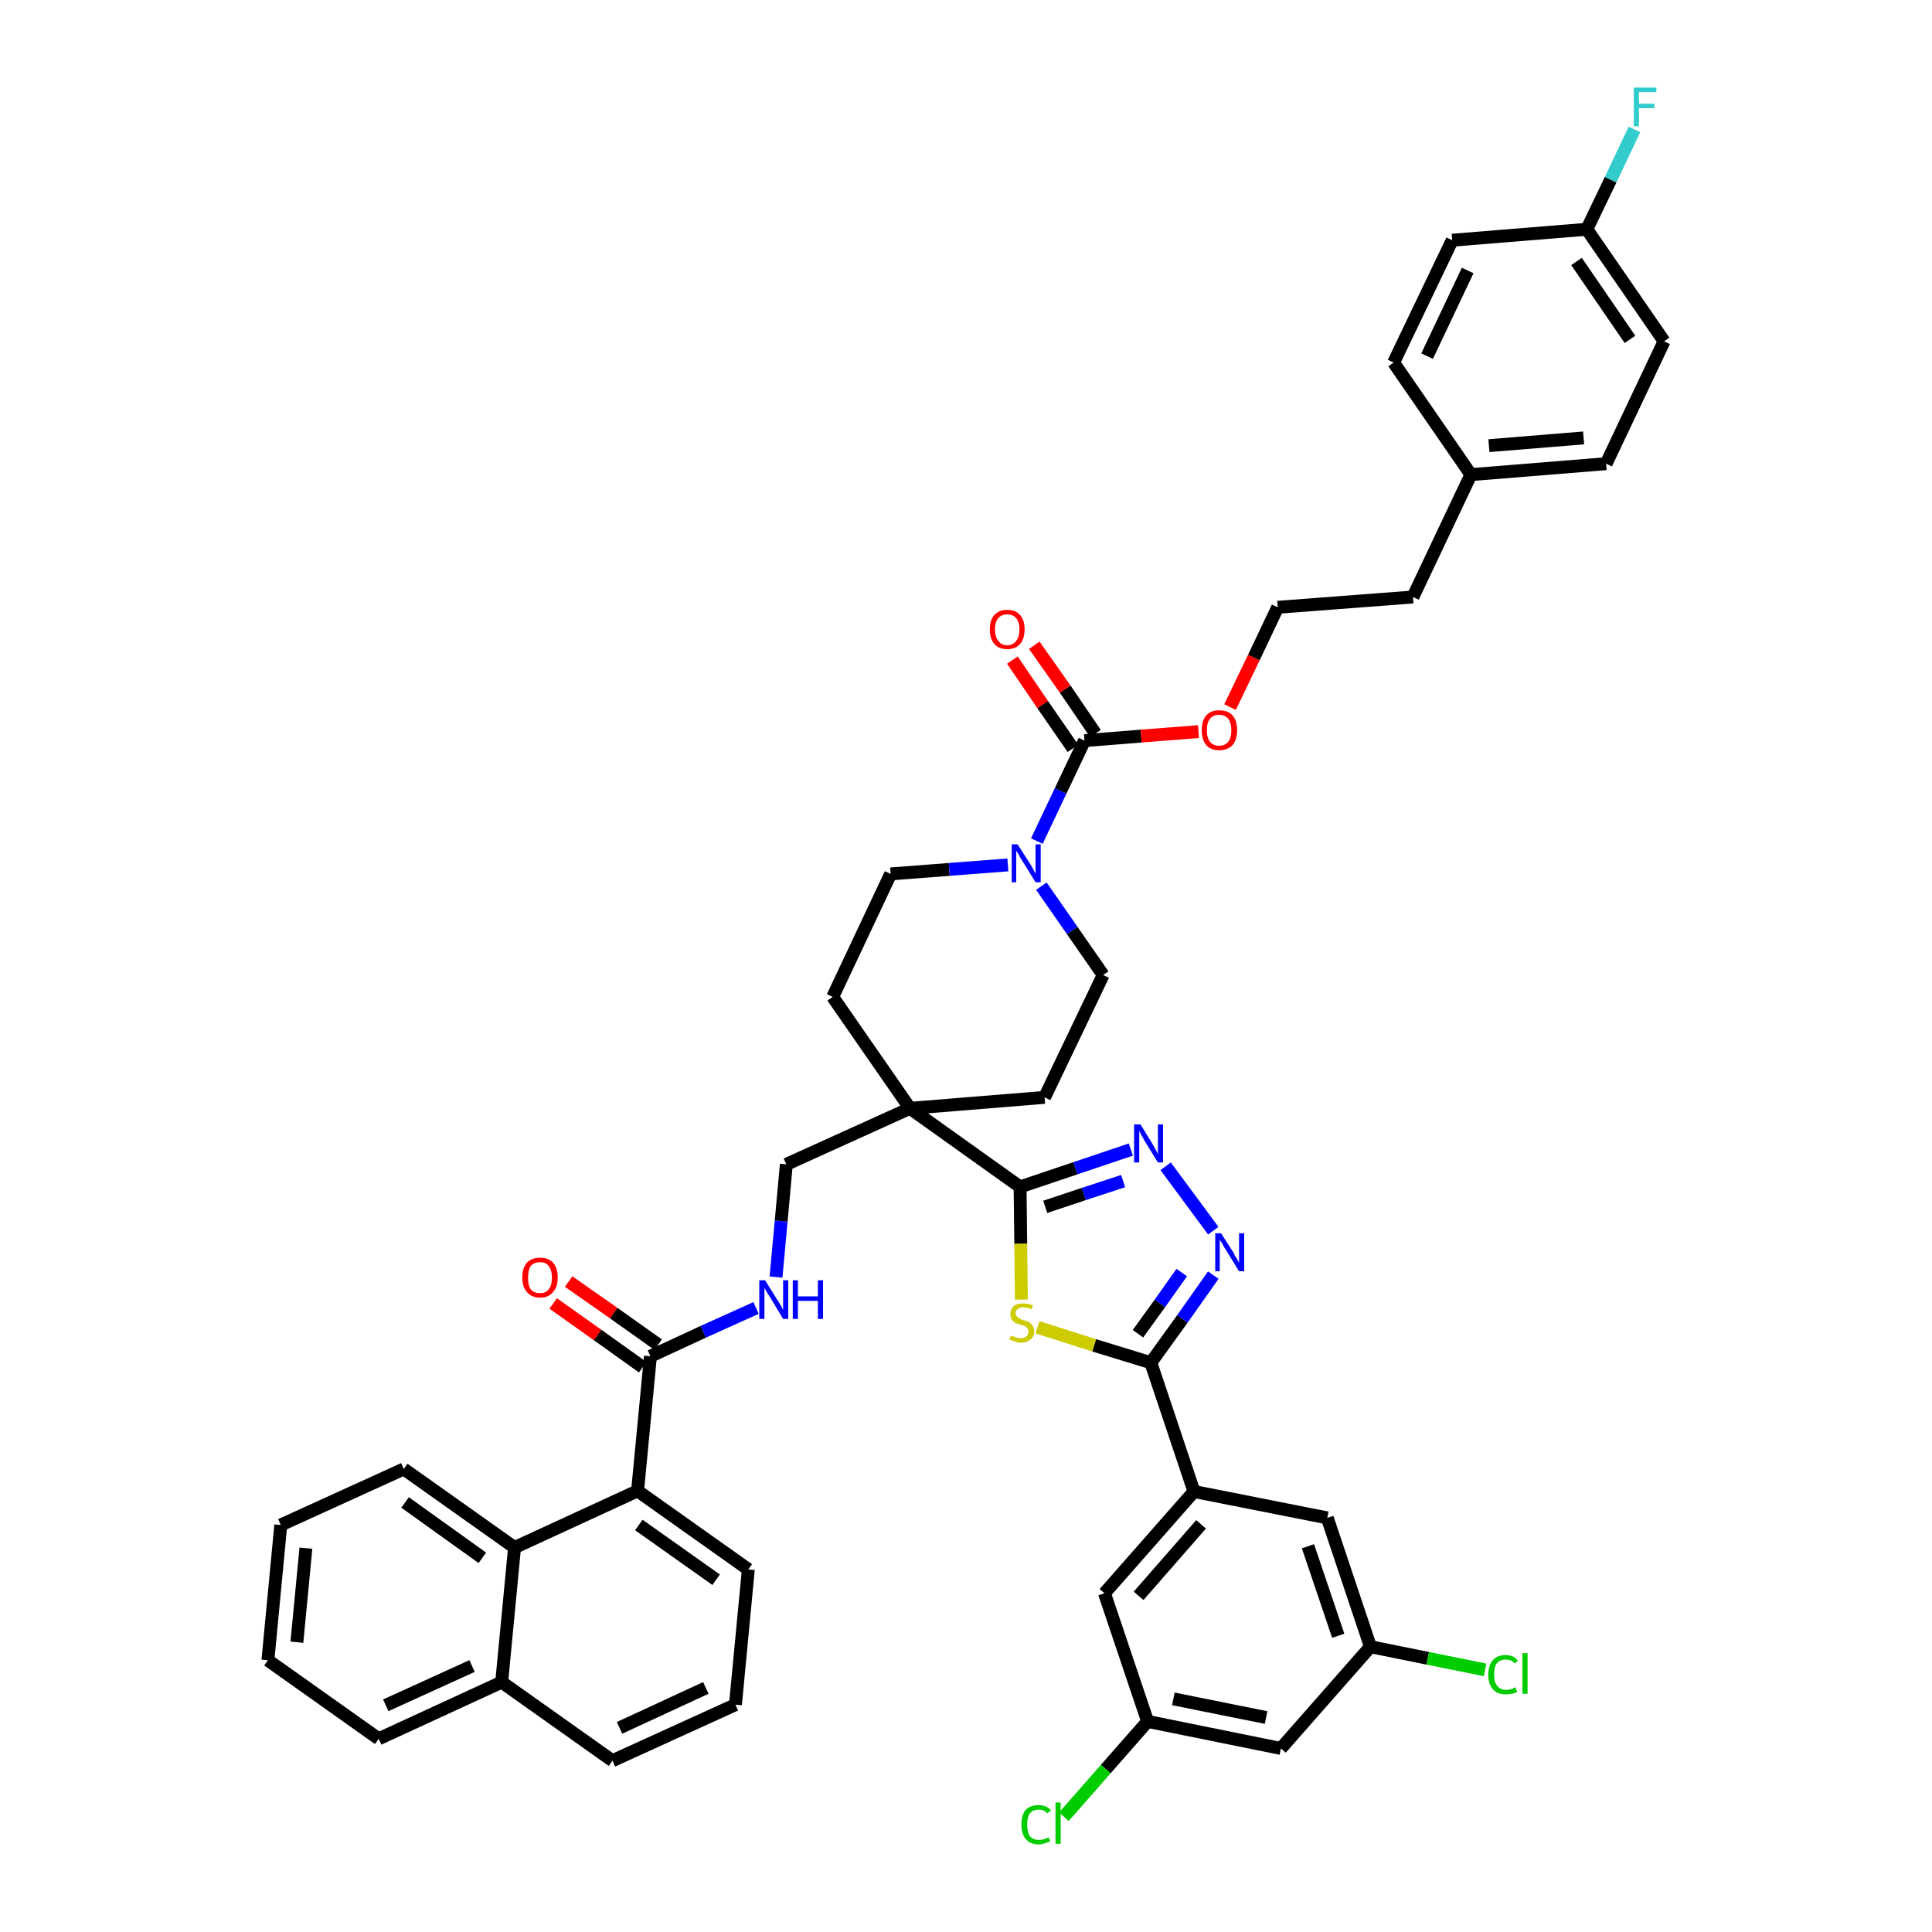 <?xml version='1.0' encoding='iso-8859-1'?>
<svg version='1.1' baseProfile='full'
              xmlns='http://www.w3.org/2000/svg'
                      xmlns:rdkit='http://www.rdkit.org/xml'
                      xmlns:xlink='http://www.w3.org/1999/xlink'
                  xml:space='preserve'
width='300px' height='300px' viewBox='0 0 300 300'>
<!-- END OF HEADER -->
<path class='bond-0 atom-0 atom-1' d='M 85.9,202.4 L 92.8,207.3' style='fill:none;fill-rule:evenodd;stroke:#FF0000;stroke-width:2.0px;stroke-linecap:butt;stroke-linejoin:miter;stroke-opacity:1' />
<path class='bond-0 atom-0 atom-1' d='M 92.8,207.3 L 99.8,212.3' style='fill:none;fill-rule:evenodd;stroke:#000000;stroke-width:2.0px;stroke-linecap:butt;stroke-linejoin:miter;stroke-opacity:1' />
<path class='bond-0 atom-0 atom-1' d='M 88.3,199.0 L 95.3,203.9' style='fill:none;fill-rule:evenodd;stroke:#FF0000;stroke-width:2.0px;stroke-linecap:butt;stroke-linejoin:miter;stroke-opacity:1' />
<path class='bond-0 atom-0 atom-1' d='M 95.3,203.9 L 102.2,208.8' style='fill:none;fill-rule:evenodd;stroke:#000000;stroke-width:2.0px;stroke-linecap:butt;stroke-linejoin:miter;stroke-opacity:1' />
<path class='bond-1 atom-1 atom-2' d='M 101.0,210.6 L 109.2,206.8' style='fill:none;fill-rule:evenodd;stroke:#000000;stroke-width:2.0px;stroke-linecap:butt;stroke-linejoin:miter;stroke-opacity:1' />
<path class='bond-1 atom-1 atom-2' d='M 109.2,206.8 L 117.4,203.1' style='fill:none;fill-rule:evenodd;stroke:#0000FF;stroke-width:2.0px;stroke-linecap:butt;stroke-linejoin:miter;stroke-opacity:1' />
<path class='bond-34 atom-1 atom-35' d='M 101.0,210.6 L 99.0,231.5' style='fill:none;fill-rule:evenodd;stroke:#000000;stroke-width:2.0px;stroke-linecap:butt;stroke-linejoin:miter;stroke-opacity:1' />
<path class='bond-2 atom-2 atom-3' d='M 120.5,198.3 L 121.3,189.6' style='fill:none;fill-rule:evenodd;stroke:#0000FF;stroke-width:2.0px;stroke-linecap:butt;stroke-linejoin:miter;stroke-opacity:1' />
<path class='bond-2 atom-2 atom-3' d='M 121.3,189.6 L 122.1,180.8' style='fill:none;fill-rule:evenodd;stroke:#000000;stroke-width:2.0px;stroke-linecap:butt;stroke-linejoin:miter;stroke-opacity:1' />
<path class='bond-3 atom-3 atom-4' d='M 122.1,180.8 L 141.3,172.1' style='fill:none;fill-rule:evenodd;stroke:#000000;stroke-width:2.0px;stroke-linecap:butt;stroke-linejoin:miter;stroke-opacity:1' />
<path class='bond-4 atom-4 atom-5' d='M 141.3,172.1 L 158.4,184.3' style='fill:none;fill-rule:evenodd;stroke:#000000;stroke-width:2.0px;stroke-linecap:butt;stroke-linejoin:miter;stroke-opacity:1' />
<path class='bond-17 atom-4 atom-18' d='M 141.3,172.1 L 129.3,154.8' style='fill:none;fill-rule:evenodd;stroke:#000000;stroke-width:2.0px;stroke-linecap:butt;stroke-linejoin:miter;stroke-opacity:1' />
<path class='bond-44 atom-34 atom-4' d='M 162.2,170.4 L 141.3,172.1' style='fill:none;fill-rule:evenodd;stroke:#000000;stroke-width:2.0px;stroke-linecap:butt;stroke-linejoin:miter;stroke-opacity:1' />
<path class='bond-5 atom-5 atom-6' d='M 158.4,184.3 L 167.0,181.4' style='fill:none;fill-rule:evenodd;stroke:#000000;stroke-width:2.0px;stroke-linecap:butt;stroke-linejoin:miter;stroke-opacity:1' />
<path class='bond-5 atom-5 atom-6' d='M 167.0,181.4 L 175.6,178.5' style='fill:none;fill-rule:evenodd;stroke:#0000FF;stroke-width:2.0px;stroke-linecap:butt;stroke-linejoin:miter;stroke-opacity:1' />
<path class='bond-5 atom-5 atom-6' d='M 162.3,187.4 L 168.3,185.4' style='fill:none;fill-rule:evenodd;stroke:#000000;stroke-width:2.0px;stroke-linecap:butt;stroke-linejoin:miter;stroke-opacity:1' />
<path class='bond-5 atom-5 atom-6' d='M 168.3,185.4 L 174.4,183.4' style='fill:none;fill-rule:evenodd;stroke:#0000FF;stroke-width:2.0px;stroke-linecap:butt;stroke-linejoin:miter;stroke-opacity:1' />
<path class='bond-46 atom-17 atom-5' d='M 158.6,201.8 L 158.5,193.1' style='fill:none;fill-rule:evenodd;stroke:#CCCC00;stroke-width:2.0px;stroke-linecap:butt;stroke-linejoin:miter;stroke-opacity:1' />
<path class='bond-46 atom-17 atom-5' d='M 158.5,193.1 L 158.4,184.3' style='fill:none;fill-rule:evenodd;stroke:#000000;stroke-width:2.0px;stroke-linecap:butt;stroke-linejoin:miter;stroke-opacity:1' />
<path class='bond-6 atom-6 atom-7' d='M 181.0,181.1 L 188.4,191.1' style='fill:none;fill-rule:evenodd;stroke:#0000FF;stroke-width:2.0px;stroke-linecap:butt;stroke-linejoin:miter;stroke-opacity:1' />
<path class='bond-7 atom-7 atom-8' d='M 188.4,198.0 L 183.6,204.8' style='fill:none;fill-rule:evenodd;stroke:#0000FF;stroke-width:2.0px;stroke-linecap:butt;stroke-linejoin:miter;stroke-opacity:1' />
<path class='bond-7 atom-7 atom-8' d='M 183.6,204.8 L 178.7,211.6' style='fill:none;fill-rule:evenodd;stroke:#000000;stroke-width:2.0px;stroke-linecap:butt;stroke-linejoin:miter;stroke-opacity:1' />
<path class='bond-7 atom-7 atom-8' d='M 183.5,197.6 L 180.1,202.4' style='fill:none;fill-rule:evenodd;stroke:#0000FF;stroke-width:2.0px;stroke-linecap:butt;stroke-linejoin:miter;stroke-opacity:1' />
<path class='bond-7 atom-7 atom-8' d='M 180.1,202.4 L 176.7,207.1' style='fill:none;fill-rule:evenodd;stroke:#000000;stroke-width:2.0px;stroke-linecap:butt;stroke-linejoin:miter;stroke-opacity:1' />
<path class='bond-8 atom-8 atom-9' d='M 178.7,211.6 L 185.4,231.6' style='fill:none;fill-rule:evenodd;stroke:#000000;stroke-width:2.0px;stroke-linecap:butt;stroke-linejoin:miter;stroke-opacity:1' />
<path class='bond-16 atom-8 atom-17' d='M 178.7,211.6 L 169.9,208.9' style='fill:none;fill-rule:evenodd;stroke:#000000;stroke-width:2.0px;stroke-linecap:butt;stroke-linejoin:miter;stroke-opacity:1' />
<path class='bond-16 atom-8 atom-17' d='M 169.9,208.9 L 161.1,206.1' style='fill:none;fill-rule:evenodd;stroke:#CCCC00;stroke-width:2.0px;stroke-linecap:butt;stroke-linejoin:miter;stroke-opacity:1' />
<path class='bond-9 atom-9 atom-10' d='M 185.4,231.6 L 171.5,247.4' style='fill:none;fill-rule:evenodd;stroke:#000000;stroke-width:2.0px;stroke-linecap:butt;stroke-linejoin:miter;stroke-opacity:1' />
<path class='bond-9 atom-9 atom-10' d='M 186.5,236.7 L 176.8,247.8' style='fill:none;fill-rule:evenodd;stroke:#000000;stroke-width:2.0px;stroke-linecap:butt;stroke-linejoin:miter;stroke-opacity:1' />
<path class='bond-49 atom-16 atom-9' d='M 206.1,235.7 L 185.4,231.6' style='fill:none;fill-rule:evenodd;stroke:#000000;stroke-width:2.0px;stroke-linecap:butt;stroke-linejoin:miter;stroke-opacity:1' />
<path class='bond-10 atom-10 atom-11' d='M 171.5,247.4 L 178.2,267.3' style='fill:none;fill-rule:evenodd;stroke:#000000;stroke-width:2.0px;stroke-linecap:butt;stroke-linejoin:miter;stroke-opacity:1' />
<path class='bond-11 atom-11 atom-12' d='M 178.2,267.3 L 171.7,274.7' style='fill:none;fill-rule:evenodd;stroke:#000000;stroke-width:2.0px;stroke-linecap:butt;stroke-linejoin:miter;stroke-opacity:1' />
<path class='bond-11 atom-11 atom-12' d='M 171.7,274.7 L 165.2,282.1' style='fill:none;fill-rule:evenodd;stroke:#00CC00;stroke-width:2.0px;stroke-linecap:butt;stroke-linejoin:miter;stroke-opacity:1' />
<path class='bond-12 atom-11 atom-13' d='M 178.2,267.3 L 198.9,271.5' style='fill:none;fill-rule:evenodd;stroke:#000000;stroke-width:2.0px;stroke-linecap:butt;stroke-linejoin:miter;stroke-opacity:1' />
<path class='bond-12 atom-11 atom-13' d='M 182.2,263.8 L 196.6,266.7' style='fill:none;fill-rule:evenodd;stroke:#000000;stroke-width:2.0px;stroke-linecap:butt;stroke-linejoin:miter;stroke-opacity:1' />
<path class='bond-13 atom-13 atom-14' d='M 198.9,271.5 L 212.8,255.7' style='fill:none;fill-rule:evenodd;stroke:#000000;stroke-width:2.0px;stroke-linecap:butt;stroke-linejoin:miter;stroke-opacity:1' />
<path class='bond-14 atom-14 atom-15' d='M 212.8,255.7 L 221.7,257.5' style='fill:none;fill-rule:evenodd;stroke:#000000;stroke-width:2.0px;stroke-linecap:butt;stroke-linejoin:miter;stroke-opacity:1' />
<path class='bond-14 atom-14 atom-15' d='M 221.7,257.5 L 230.6,259.3' style='fill:none;fill-rule:evenodd;stroke:#00CC00;stroke-width:2.0px;stroke-linecap:butt;stroke-linejoin:miter;stroke-opacity:1' />
<path class='bond-15 atom-14 atom-16' d='M 212.8,255.7 L 206.1,235.7' style='fill:none;fill-rule:evenodd;stroke:#000000;stroke-width:2.0px;stroke-linecap:butt;stroke-linejoin:miter;stroke-opacity:1' />
<path class='bond-15 atom-14 atom-16' d='M 207.8,254.0 L 203.1,240.1' style='fill:none;fill-rule:evenodd;stroke:#000000;stroke-width:2.0px;stroke-linecap:butt;stroke-linejoin:miter;stroke-opacity:1' />
<path class='bond-18 atom-18 atom-19' d='M 129.3,154.8 L 138.3,135.7' style='fill:none;fill-rule:evenodd;stroke:#000000;stroke-width:2.0px;stroke-linecap:butt;stroke-linejoin:miter;stroke-opacity:1' />
<path class='bond-19 atom-19 atom-20' d='M 138.3,135.7 L 147.4,135.0' style='fill:none;fill-rule:evenodd;stroke:#000000;stroke-width:2.0px;stroke-linecap:butt;stroke-linejoin:miter;stroke-opacity:1' />
<path class='bond-19 atom-19 atom-20' d='M 147.4,135.0 L 156.5,134.3' style='fill:none;fill-rule:evenodd;stroke:#0000FF;stroke-width:2.0px;stroke-linecap:butt;stroke-linejoin:miter;stroke-opacity:1' />
<path class='bond-20 atom-20 atom-21' d='M 161.0,130.6 L 164.7,122.8' style='fill:none;fill-rule:evenodd;stroke:#0000FF;stroke-width:2.0px;stroke-linecap:butt;stroke-linejoin:miter;stroke-opacity:1' />
<path class='bond-20 atom-20 atom-21' d='M 164.7,122.8 L 168.4,115.0' style='fill:none;fill-rule:evenodd;stroke:#000000;stroke-width:2.0px;stroke-linecap:butt;stroke-linejoin:miter;stroke-opacity:1' />
<path class='bond-32 atom-20 atom-33' d='M 161.7,137.6 L 166.5,144.5' style='fill:none;fill-rule:evenodd;stroke:#0000FF;stroke-width:2.0px;stroke-linecap:butt;stroke-linejoin:miter;stroke-opacity:1' />
<path class='bond-32 atom-20 atom-33' d='M 166.5,144.5 L 171.3,151.4' style='fill:none;fill-rule:evenodd;stroke:#000000;stroke-width:2.0px;stroke-linecap:butt;stroke-linejoin:miter;stroke-opacity:1' />
<path class='bond-21 atom-21 atom-22' d='M 170.1,113.9 L 165.4,107.0' style='fill:none;fill-rule:evenodd;stroke:#000000;stroke-width:2.0px;stroke-linecap:butt;stroke-linejoin:miter;stroke-opacity:1' />
<path class='bond-21 atom-21 atom-22' d='M 165.4,107.0 L 160.6,100.2' style='fill:none;fill-rule:evenodd;stroke:#FF0000;stroke-width:2.0px;stroke-linecap:butt;stroke-linejoin:miter;stroke-opacity:1' />
<path class='bond-21 atom-21 atom-22' d='M 166.6,116.2 L 161.9,109.4' style='fill:none;fill-rule:evenodd;stroke:#000000;stroke-width:2.0px;stroke-linecap:butt;stroke-linejoin:miter;stroke-opacity:1' />
<path class='bond-21 atom-21 atom-22' d='M 161.9,109.4 L 157.2,102.5' style='fill:none;fill-rule:evenodd;stroke:#FF0000;stroke-width:2.0px;stroke-linecap:butt;stroke-linejoin:miter;stroke-opacity:1' />
<path class='bond-22 atom-21 atom-23' d='M 168.4,115.0 L 177.2,114.3' style='fill:none;fill-rule:evenodd;stroke:#000000;stroke-width:2.0px;stroke-linecap:butt;stroke-linejoin:miter;stroke-opacity:1' />
<path class='bond-22 atom-21 atom-23' d='M 177.2,114.3 L 186.1,113.6' style='fill:none;fill-rule:evenodd;stroke:#FF0000;stroke-width:2.0px;stroke-linecap:butt;stroke-linejoin:miter;stroke-opacity:1' />
<path class='bond-23 atom-23 atom-24' d='M 191.0,109.8 L 194.7,102.1' style='fill:none;fill-rule:evenodd;stroke:#FF0000;stroke-width:2.0px;stroke-linecap:butt;stroke-linejoin:miter;stroke-opacity:1' />
<path class='bond-23 atom-23 atom-24' d='M 194.7,102.1 L 198.4,94.3' style='fill:none;fill-rule:evenodd;stroke:#000000;stroke-width:2.0px;stroke-linecap:butt;stroke-linejoin:miter;stroke-opacity:1' />
<path class='bond-24 atom-24 atom-25' d='M 198.4,94.3 L 219.4,92.7' style='fill:none;fill-rule:evenodd;stroke:#000000;stroke-width:2.0px;stroke-linecap:butt;stroke-linejoin:miter;stroke-opacity:1' />
<path class='bond-25 atom-25 atom-26' d='M 219.4,92.7 L 228.4,73.7' style='fill:none;fill-rule:evenodd;stroke:#000000;stroke-width:2.0px;stroke-linecap:butt;stroke-linejoin:miter;stroke-opacity:1' />
<path class='bond-26 atom-26 atom-27' d='M 228.4,73.7 L 249.4,72.0' style='fill:none;fill-rule:evenodd;stroke:#000000;stroke-width:2.0px;stroke-linecap:butt;stroke-linejoin:miter;stroke-opacity:1' />
<path class='bond-26 atom-26 atom-27' d='M 231.2,69.2 L 245.9,68.0' style='fill:none;fill-rule:evenodd;stroke:#000000;stroke-width:2.0px;stroke-linecap:butt;stroke-linejoin:miter;stroke-opacity:1' />
<path class='bond-47 atom-32 atom-26' d='M 216.4,56.3 L 228.4,73.7' style='fill:none;fill-rule:evenodd;stroke:#000000;stroke-width:2.0px;stroke-linecap:butt;stroke-linejoin:miter;stroke-opacity:1' />
<path class='bond-27 atom-27 atom-28' d='M 249.4,72.0 L 258.4,53.0' style='fill:none;fill-rule:evenodd;stroke:#000000;stroke-width:2.0px;stroke-linecap:butt;stroke-linejoin:miter;stroke-opacity:1' />
<path class='bond-28 atom-28 atom-29' d='M 258.4,53.0 L 246.4,35.6' style='fill:none;fill-rule:evenodd;stroke:#000000;stroke-width:2.0px;stroke-linecap:butt;stroke-linejoin:miter;stroke-opacity:1' />
<path class='bond-28 atom-28 atom-29' d='M 253.1,52.7 L 244.8,40.6' style='fill:none;fill-rule:evenodd;stroke:#000000;stroke-width:2.0px;stroke-linecap:butt;stroke-linejoin:miter;stroke-opacity:1' />
<path class='bond-29 atom-29 atom-30' d='M 246.4,35.6 L 250.1,27.9' style='fill:none;fill-rule:evenodd;stroke:#000000;stroke-width:2.0px;stroke-linecap:butt;stroke-linejoin:miter;stroke-opacity:1' />
<path class='bond-29 atom-29 atom-30' d='M 250.1,27.9 L 253.8,20.1' style='fill:none;fill-rule:evenodd;stroke:#33CCCC;stroke-width:2.0px;stroke-linecap:butt;stroke-linejoin:miter;stroke-opacity:1' />
<path class='bond-30 atom-29 atom-31' d='M 246.4,35.6 L 225.5,37.3' style='fill:none;fill-rule:evenodd;stroke:#000000;stroke-width:2.0px;stroke-linecap:butt;stroke-linejoin:miter;stroke-opacity:1' />
<path class='bond-31 atom-31 atom-32' d='M 225.5,37.3 L 216.4,56.3' style='fill:none;fill-rule:evenodd;stroke:#000000;stroke-width:2.0px;stroke-linecap:butt;stroke-linejoin:miter;stroke-opacity:1' />
<path class='bond-31 atom-31 atom-32' d='M 227.9,42.0 L 221.6,55.3' style='fill:none;fill-rule:evenodd;stroke:#000000;stroke-width:2.0px;stroke-linecap:butt;stroke-linejoin:miter;stroke-opacity:1' />
<path class='bond-33 atom-33 atom-34' d='M 171.3,151.4 L 162.2,170.4' style='fill:none;fill-rule:evenodd;stroke:#000000;stroke-width:2.0px;stroke-linecap:butt;stroke-linejoin:miter;stroke-opacity:1' />
<path class='bond-35 atom-35 atom-36' d='M 99.0,231.5 L 116.2,243.7' style='fill:none;fill-rule:evenodd;stroke:#000000;stroke-width:2.0px;stroke-linecap:butt;stroke-linejoin:miter;stroke-opacity:1' />
<path class='bond-35 atom-35 atom-36' d='M 99.2,236.8 L 111.2,245.3' style='fill:none;fill-rule:evenodd;stroke:#000000;stroke-width:2.0px;stroke-linecap:butt;stroke-linejoin:miter;stroke-opacity:1' />
<path class='bond-45 atom-44 atom-35' d='M 79.9,240.3 L 99.0,231.5' style='fill:none;fill-rule:evenodd;stroke:#000000;stroke-width:2.0px;stroke-linecap:butt;stroke-linejoin:miter;stroke-opacity:1' />
<path class='bond-36 atom-36 atom-37' d='M 116.2,243.7 L 114.2,264.7' style='fill:none;fill-rule:evenodd;stroke:#000000;stroke-width:2.0px;stroke-linecap:butt;stroke-linejoin:miter;stroke-opacity:1' />
<path class='bond-37 atom-37 atom-38' d='M 114.2,264.7 L 95.1,273.4' style='fill:none;fill-rule:evenodd;stroke:#000000;stroke-width:2.0px;stroke-linecap:butt;stroke-linejoin:miter;stroke-opacity:1' />
<path class='bond-37 atom-37 atom-38' d='M 109.6,262.1 L 96.2,268.3' style='fill:none;fill-rule:evenodd;stroke:#000000;stroke-width:2.0px;stroke-linecap:butt;stroke-linejoin:miter;stroke-opacity:1' />
<path class='bond-38 atom-38 atom-39' d='M 95.1,273.4 L 77.9,261.2' style='fill:none;fill-rule:evenodd;stroke:#000000;stroke-width:2.0px;stroke-linecap:butt;stroke-linejoin:miter;stroke-opacity:1' />
<path class='bond-39 atom-39 atom-40' d='M 77.9,261.2 L 58.8,270.0' style='fill:none;fill-rule:evenodd;stroke:#000000;stroke-width:2.0px;stroke-linecap:butt;stroke-linejoin:miter;stroke-opacity:1' />
<path class='bond-39 atom-39 atom-40' d='M 73.3,258.7 L 59.9,264.8' style='fill:none;fill-rule:evenodd;stroke:#000000;stroke-width:2.0px;stroke-linecap:butt;stroke-linejoin:miter;stroke-opacity:1' />
<path class='bond-48 atom-44 atom-39' d='M 79.9,240.3 L 77.9,261.2' style='fill:none;fill-rule:evenodd;stroke:#000000;stroke-width:2.0px;stroke-linecap:butt;stroke-linejoin:miter;stroke-opacity:1' />
<path class='bond-40 atom-40 atom-41' d='M 58.8,270.0 L 41.6,257.8' style='fill:none;fill-rule:evenodd;stroke:#000000;stroke-width:2.0px;stroke-linecap:butt;stroke-linejoin:miter;stroke-opacity:1' />
<path class='bond-41 atom-41 atom-42' d='M 41.6,257.8 L 43.6,236.8' style='fill:none;fill-rule:evenodd;stroke:#000000;stroke-width:2.0px;stroke-linecap:butt;stroke-linejoin:miter;stroke-opacity:1' />
<path class='bond-41 atom-41 atom-42' d='M 46.1,255.0 L 47.5,240.4' style='fill:none;fill-rule:evenodd;stroke:#000000;stroke-width:2.0px;stroke-linecap:butt;stroke-linejoin:miter;stroke-opacity:1' />
<path class='bond-42 atom-42 atom-43' d='M 43.6,236.8 L 62.7,228.1' style='fill:none;fill-rule:evenodd;stroke:#000000;stroke-width:2.0px;stroke-linecap:butt;stroke-linejoin:miter;stroke-opacity:1' />
<path class='bond-43 atom-43 atom-44' d='M 62.7,228.1 L 79.9,240.3' style='fill:none;fill-rule:evenodd;stroke:#000000;stroke-width:2.0px;stroke-linecap:butt;stroke-linejoin:miter;stroke-opacity:1' />
<path class='bond-43 atom-43 atom-44' d='M 62.9,233.3 L 74.9,241.9' style='fill:none;fill-rule:evenodd;stroke:#000000;stroke-width:2.0px;stroke-linecap:butt;stroke-linejoin:miter;stroke-opacity:1' />
<path  class='atom-0' d='M 81.1 198.4
Q 81.1 196.9, 81.8 196.1
Q 82.5 195.3, 83.9 195.3
Q 85.2 195.3, 85.9 196.1
Q 86.6 196.9, 86.6 198.4
Q 86.6 199.8, 85.9 200.6
Q 85.2 201.5, 83.9 201.5
Q 82.5 201.5, 81.8 200.6
Q 81.1 199.8, 81.1 198.4
M 83.9 200.8
Q 84.8 200.8, 85.2 200.2
Q 85.7 199.6, 85.7 198.4
Q 85.7 197.2, 85.2 196.6
Q 84.8 196.0, 83.9 196.0
Q 82.9 196.0, 82.4 196.6
Q 82.0 197.2, 82.0 198.4
Q 82.0 199.6, 82.4 200.2
Q 82.9 200.8, 83.9 200.8
' fill='#FF0000'/>
<path  class='atom-2' d='M 118.8 198.8
L 120.8 202.0
Q 121.0 202.3, 121.3 202.8
Q 121.6 203.4, 121.6 203.4
L 121.6 198.8
L 122.4 198.8
L 122.4 204.8
L 121.6 204.8
L 119.5 201.3
Q 119.2 200.9, 119.0 200.5
Q 118.7 200.0, 118.7 199.9
L 118.7 204.8
L 117.9 204.8
L 117.9 198.8
L 118.8 198.8
' fill='#0000FF'/>
<path  class='atom-2' d='M 123.1 198.8
L 123.9 198.8
L 123.9 201.3
L 127.0 201.3
L 127.0 198.8
L 127.8 198.8
L 127.8 204.8
L 127.0 204.8
L 127.0 202.0
L 123.9 202.0
L 123.9 204.8
L 123.1 204.8
L 123.1 198.8
' fill='#0000FF'/>
<path  class='atom-6' d='M 177.1 174.6
L 179.0 177.7
Q 179.2 178.1, 179.5 178.6
Q 179.8 179.2, 179.8 179.2
L 179.8 174.6
L 180.6 174.6
L 180.6 180.5
L 179.8 180.5
L 177.7 177.1
Q 177.5 176.7, 177.2 176.2
Q 177.0 175.8, 176.9 175.6
L 176.9 180.5
L 176.1 180.5
L 176.1 174.6
L 177.1 174.6
' fill='#0000FF'/>
<path  class='atom-7' d='M 189.6 191.5
L 191.6 194.6
Q 191.7 195.0, 192.1 195.5
Q 192.4 196.1, 192.4 196.1
L 192.4 191.5
L 193.2 191.5
L 193.2 197.4
L 192.4 197.4
L 190.3 194.0
Q 190.0 193.6, 189.8 193.1
Q 189.5 192.7, 189.4 192.5
L 189.4 197.4
L 188.7 197.4
L 188.7 191.5
L 189.6 191.5
' fill='#0000FF'/>
<path  class='atom-12' d='M 158.6 283.3
Q 158.6 281.8, 159.3 281.0
Q 160.0 280.3, 161.3 280.3
Q 162.5 280.3, 163.2 281.1
L 162.6 281.6
Q 162.2 281.0, 161.3 281.0
Q 160.4 281.0, 159.9 281.6
Q 159.5 282.2, 159.5 283.3
Q 159.5 284.5, 159.9 285.1
Q 160.4 285.7, 161.4 285.7
Q 162.1 285.7, 162.8 285.3
L 163.1 285.9
Q 162.7 286.1, 162.3 286.2
Q 161.8 286.4, 161.3 286.4
Q 160.0 286.4, 159.3 285.6
Q 158.6 284.8, 158.6 283.3
' fill='#00CC00'/>
<path  class='atom-12' d='M 163.9 279.9
L 164.7 279.9
L 164.7 286.3
L 163.9 286.3
L 163.9 279.9
' fill='#00CC00'/>
<path  class='atom-15' d='M 231.1 260.1
Q 231.1 258.6, 231.8 257.8
Q 232.5 257.0, 233.8 257.0
Q 235.1 257.0, 235.7 257.9
L 235.2 258.3
Q 234.7 257.7, 233.8 257.7
Q 232.9 257.7, 232.4 258.3
Q 232.0 258.9, 232.0 260.1
Q 232.0 261.2, 232.5 261.8
Q 233.0 262.4, 233.9 262.4
Q 234.6 262.4, 235.3 262.0
L 235.6 262.7
Q 235.3 262.9, 234.8 263.0
Q 234.3 263.1, 233.8 263.1
Q 232.5 263.1, 231.8 262.3
Q 231.1 261.5, 231.1 260.1
' fill='#00CC00'/>
<path  class='atom-15' d='M 236.4 256.7
L 237.2 256.7
L 237.2 263.0
L 236.4 263.0
L 236.4 256.7
' fill='#00CC00'/>
<path  class='atom-17' d='M 157.0 207.4
Q 157.0 207.4, 157.3 207.5
Q 157.6 207.6, 157.9 207.7
Q 158.2 207.8, 158.5 207.8
Q 159.1 207.8, 159.4 207.5
Q 159.7 207.2, 159.7 206.7
Q 159.7 206.4, 159.5 206.2
Q 159.4 206.0, 159.1 205.9
Q 158.9 205.8, 158.5 205.7
Q 157.9 205.5, 157.6 205.4
Q 157.3 205.2, 157.1 204.9
Q 156.9 204.6, 156.9 204.0
Q 156.9 203.3, 157.4 202.8
Q 157.9 202.4, 158.9 202.4
Q 159.6 202.4, 160.4 202.7
L 160.2 203.3
Q 159.4 203.0, 158.9 203.0
Q 158.3 203.0, 158.0 203.3
Q 157.7 203.5, 157.7 203.9
Q 157.7 204.2, 157.9 204.4
Q 158.0 204.6, 158.3 204.7
Q 158.5 204.9, 158.9 205.0
Q 159.4 205.1, 159.8 205.3
Q 160.1 205.5, 160.3 205.8
Q 160.6 206.2, 160.6 206.7
Q 160.6 207.6, 160.0 208.0
Q 159.4 208.5, 158.5 208.5
Q 158.0 208.5, 157.6 208.3
Q 157.2 208.2, 156.7 208.0
L 157.0 207.4
' fill='#CCCC00'/>
<path  class='atom-20' d='M 158.0 131.1
L 160.0 134.2
Q 160.2 134.5, 160.5 135.1
Q 160.8 135.7, 160.8 135.7
L 160.8 131.1
L 161.6 131.1
L 161.6 137.0
L 160.8 137.0
L 158.7 133.6
Q 158.4 133.2, 158.2 132.7
Q 157.9 132.3, 157.8 132.1
L 157.8 137.0
L 157.1 137.0
L 157.1 131.1
L 158.0 131.1
' fill='#0000FF'/>
<path  class='atom-22' d='M 153.7 97.7
Q 153.7 96.3, 154.4 95.5
Q 155.1 94.7, 156.4 94.7
Q 157.7 94.7, 158.4 95.5
Q 159.1 96.3, 159.1 97.7
Q 159.1 99.2, 158.4 100.0
Q 157.7 100.8, 156.4 100.8
Q 155.1 100.8, 154.4 100.0
Q 153.7 99.2, 153.7 97.7
M 156.4 100.2
Q 157.3 100.2, 157.8 99.5
Q 158.3 98.9, 158.3 97.7
Q 158.3 96.6, 157.8 96.0
Q 157.3 95.4, 156.4 95.4
Q 155.5 95.4, 155.0 96.0
Q 154.5 96.6, 154.5 97.7
Q 154.5 98.9, 155.0 99.5
Q 155.5 100.2, 156.4 100.2
' fill='#FF0000'/>
<path  class='atom-23' d='M 186.6 113.4
Q 186.6 111.9, 187.3 111.1
Q 188.0 110.3, 189.3 110.3
Q 190.7 110.3, 191.4 111.1
Q 192.1 111.9, 192.1 113.4
Q 192.1 114.8, 191.4 115.7
Q 190.6 116.5, 189.3 116.5
Q 188.0 116.5, 187.3 115.7
Q 186.6 114.8, 186.6 113.4
M 189.3 115.8
Q 190.2 115.8, 190.7 115.2
Q 191.2 114.6, 191.2 113.4
Q 191.2 112.2, 190.7 111.6
Q 190.2 111.0, 189.3 111.0
Q 188.4 111.0, 187.9 111.6
Q 187.4 112.2, 187.4 113.4
Q 187.4 114.6, 187.9 115.2
Q 188.4 115.8, 189.3 115.8
' fill='#FF0000'/>
<path  class='atom-30' d='M 253.7 13.6
L 257.2 13.6
L 257.2 14.3
L 254.5 14.3
L 254.5 16.1
L 256.9 16.1
L 256.9 16.8
L 254.5 16.8
L 254.5 19.6
L 253.7 19.6
L 253.7 13.6
' fill='#33CCCC'/>
</svg>
